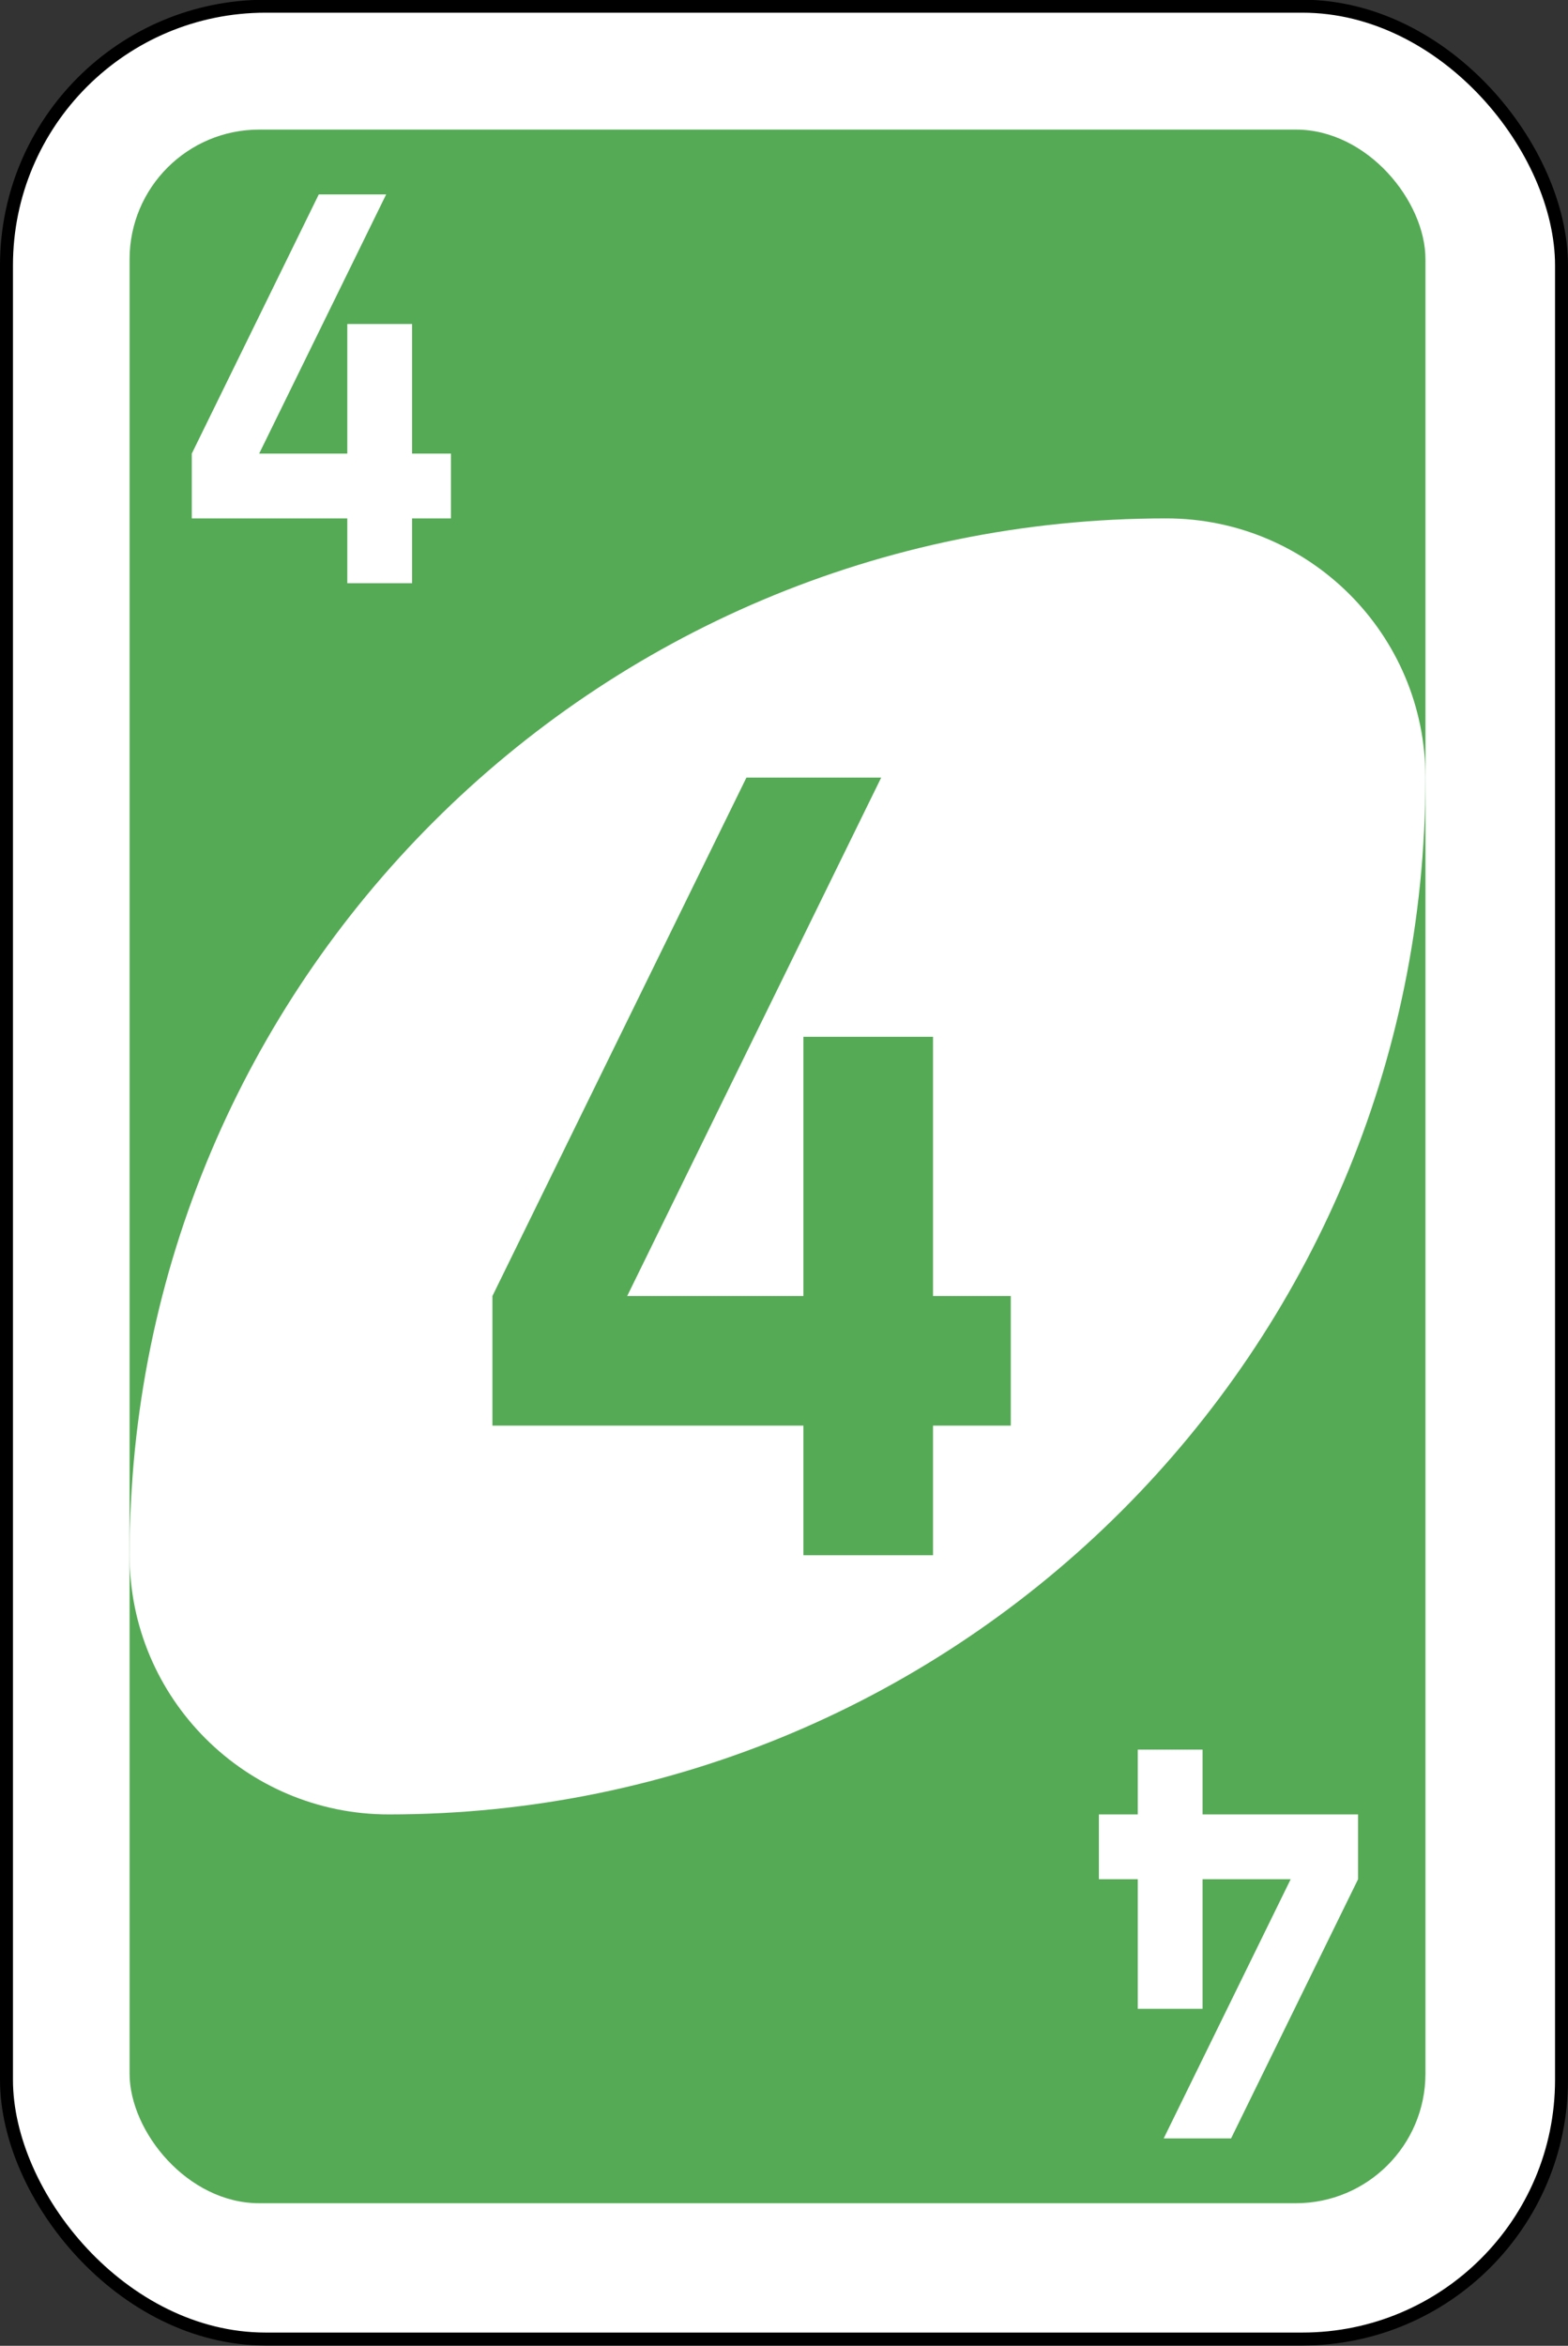 <svg xmlns="http://www.w3.org/2000/svg" width="242" height="362" viewBox="961 721 242 362"><rect x="961" y="721" width="242" height="362" fill="#333333" stroke="none"/><g id="g6587-7" transform="matrix(4, 0, 0, 4, 1, -608.449)"><rect id="rect2987-8-5-0-8" width="60" height="90" x="240.25" y="332.602" rx="10" ry="10" style="fill:#fff;fill-opacity:1;fill-rule:evenodd;stroke:#000;stroke-width:.5;stroke-miterlimit:4;stroke-dasharray:none"/><rect id="rect3757-26-33-8-5" width="50" height="80" x="245" y="337.362" rx="5" ry="5" style="fill:#5a5;fill-opacity:1;fill-rule:evenodd;stroke:none"/><path id="path3773-0-4-8-4-60-3-8-8" d="m 285,352.362 c -22.091,0 -40,17.909 -40,40 0,5.523 4.477,10 10,10 22.091,0 40,-17.909 40,-40 0,-5.523 -4.477,-10 -10,-10 z" style="fill:#fff;fill-opacity:1;fill-rule:evenodd;stroke:none"/><path id="rect3980-7-6-2-9-5-60-2-3" d="M 268.8,362.362 259,382.362 l 0,5 12,0 0,5 5,0 0,-5 3,0 0,-5 -3,0 0,-10 -5,0 0,10 -6.8,0 9.8,-20 z" style="fill:#5a5;fill-opacity:1;stroke:none"/><path id="rect3980-7-6-2-9-5-60-5-3-24" d="m 252.3,339.862 -4.9,10 0,2.5 6,0 0,2.5 2.5,0 0,-2.5 1.5,0 0,-2.5 -1.5,0 0,-5 -2.5,0 0,5 -3.4,0 4.9,-10 z" style="fill:#fff;fill-opacity:1;stroke:none"/><path id="rect3980-7-6-2-9-5-60-5-3-9-1" d="m 287.5,414.862 4.9,-10 0,-2.5 -6,0 0,-2.5 -2.5,0 0,2.5 -1.5,0 0,2.5 1.5,0 0,5 2.5,0 0,-5 3.4,0 -4.9,10 z" style="fill:#fff;fill-opacity:1;stroke:none"/></g></svg>